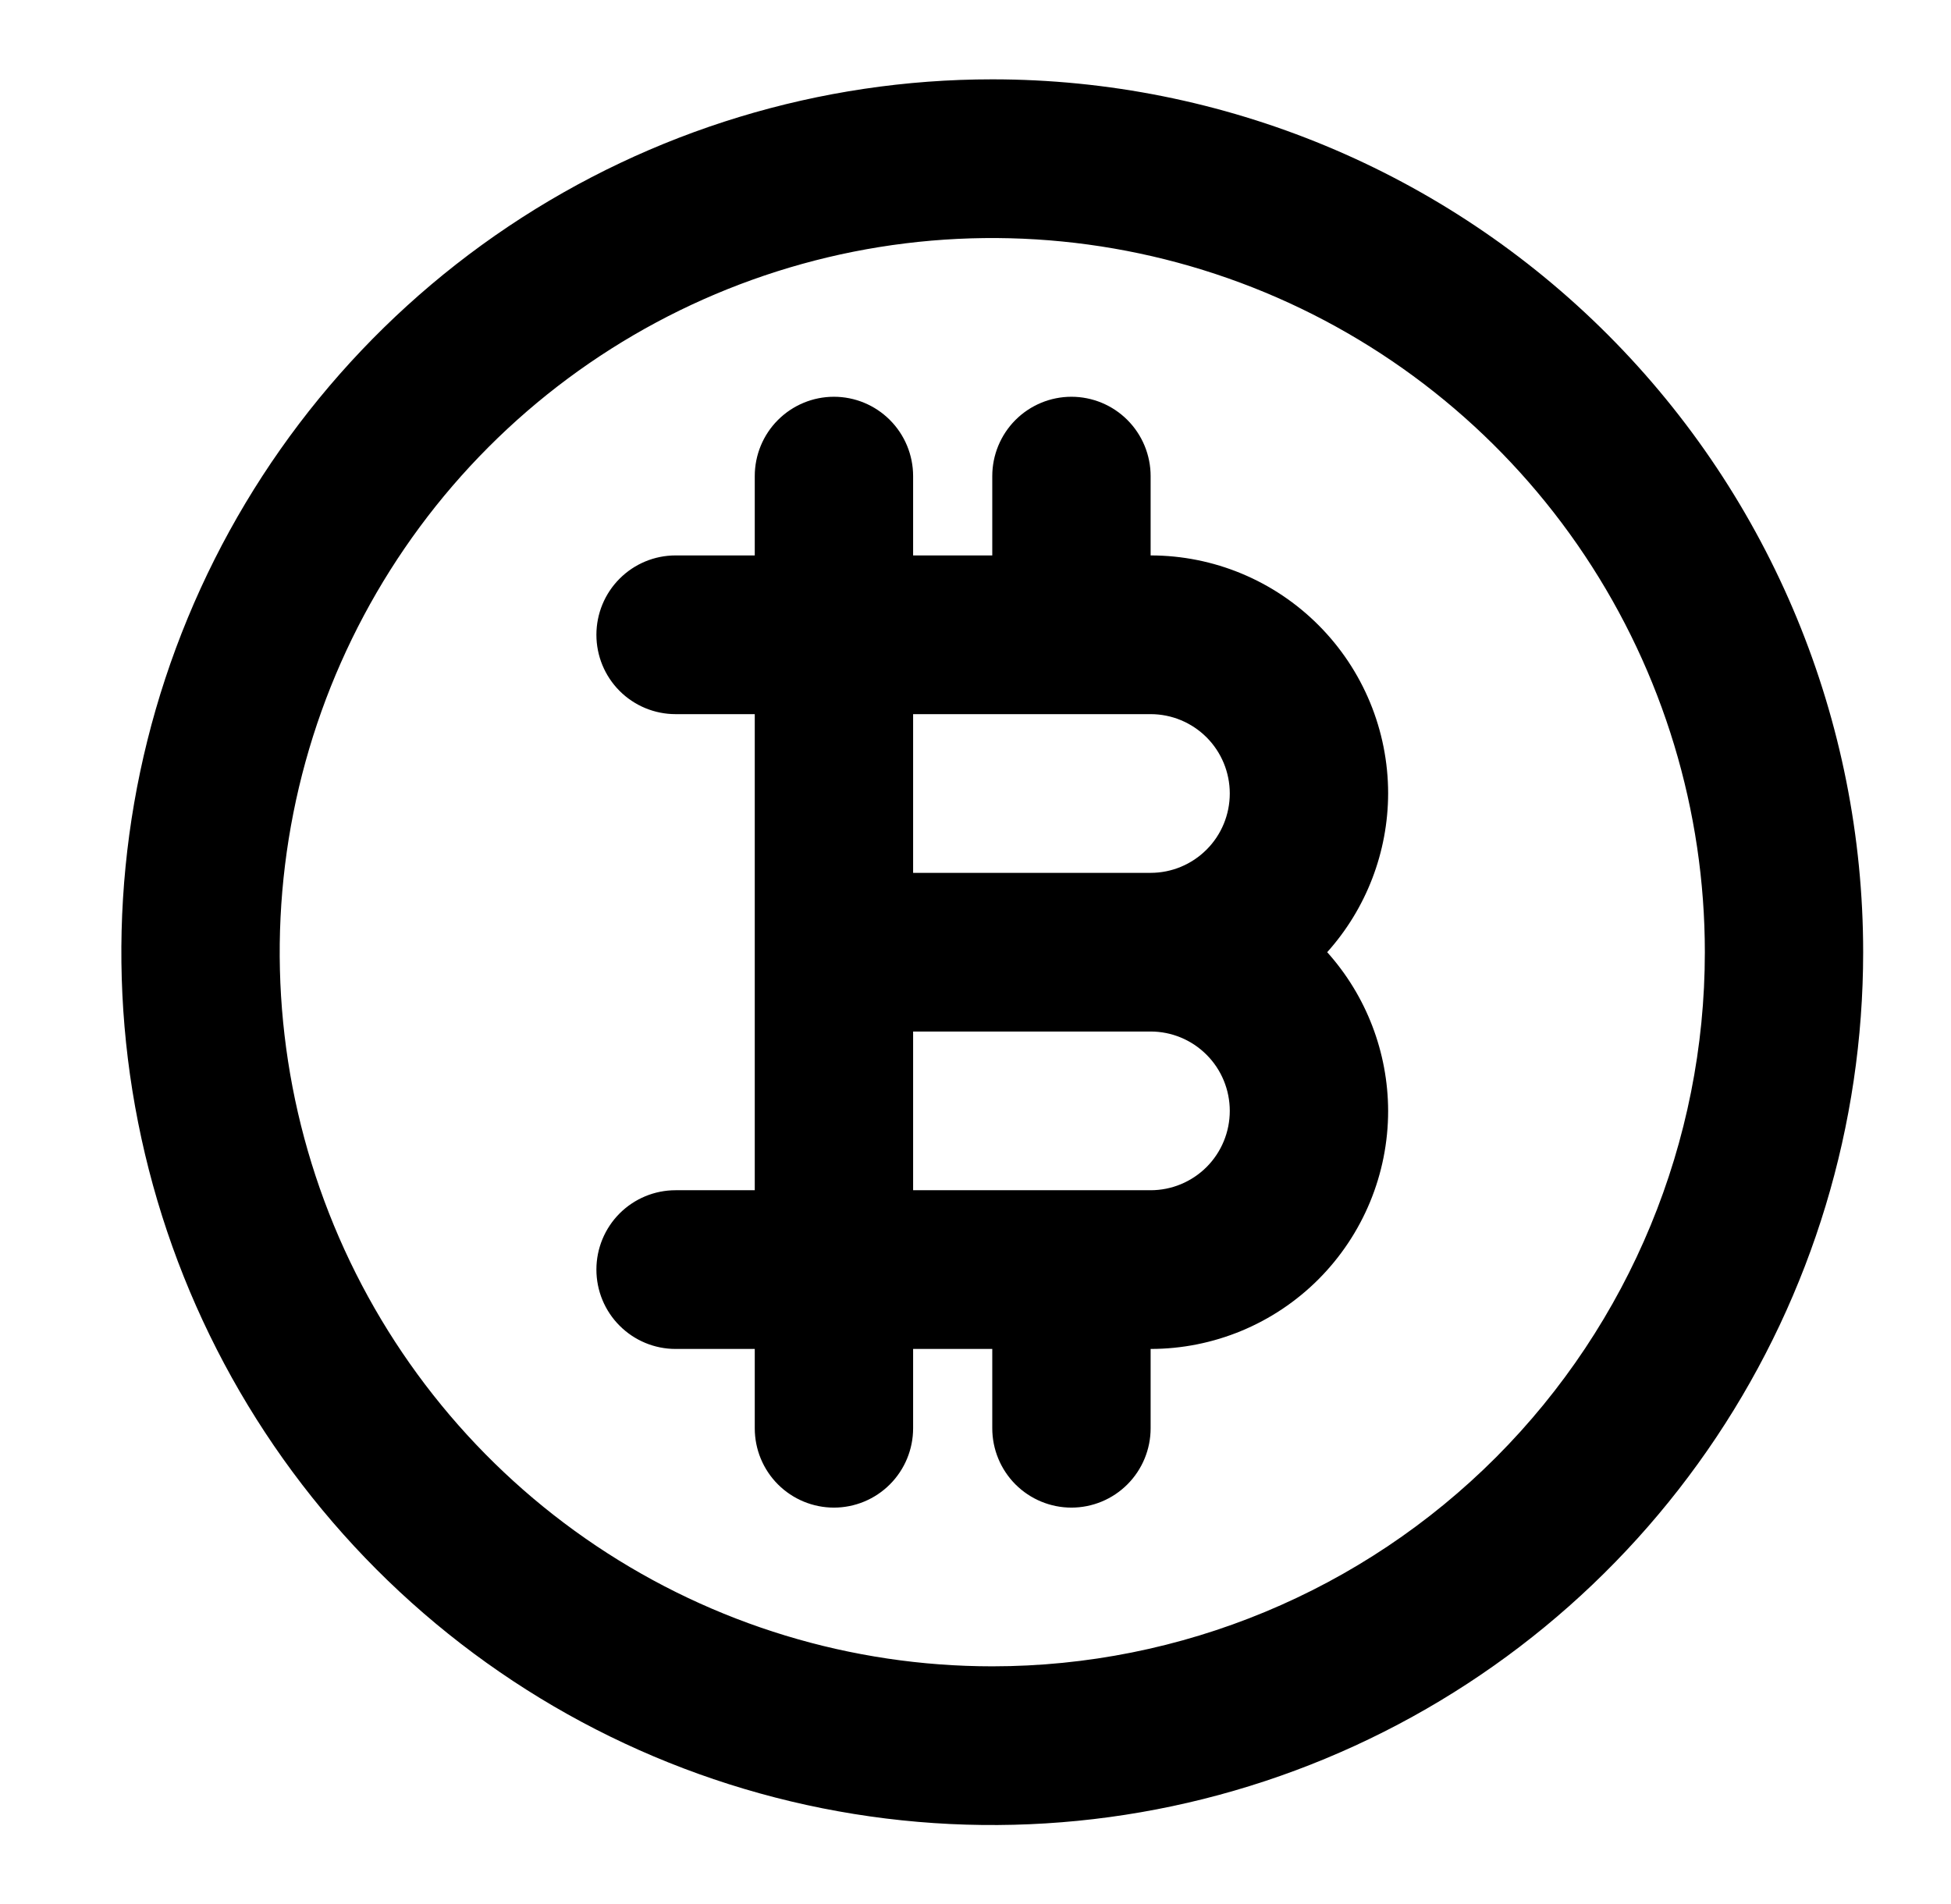 <svg width="42" height="41" viewBox="0 0 42 41" fill="none" xmlns="http://www.w3.org/2000/svg">
<path d="M21.361 1.708C17.653 1.708 14.028 2.81 10.945 4.875C7.862 6.94 5.459 9.875 4.04 13.309C2.621 16.742 2.249 20.521 2.973 24.166C3.696 27.811 5.482 31.16 8.104 33.788C10.726 36.416 14.066 38.206 17.703 38.931C21.34 39.656 25.11 39.284 28.536 37.861C31.962 36.439 34.89 34.03 36.95 30.94C39.01 27.85 40.109 24.217 40.109 20.5C40.109 15.516 38.134 10.736 34.618 7.212C31.102 3.688 26.333 1.708 21.361 1.708V1.708ZM21.361 35.875C18.327 35.875 15.361 34.973 12.839 33.284C10.316 31.595 8.35 29.193 7.189 26.384C6.028 23.574 5.724 20.483 6.316 17.5C6.908 14.518 8.369 11.778 10.514 9.628C12.659 7.478 15.393 6.014 18.368 5.42C21.344 4.827 24.428 5.132 27.231 6.295C30.034 7.459 32.43 9.43 34.115 11.958C35.801 14.487 36.701 17.459 36.701 20.5C36.701 24.578 35.084 28.488 32.208 31.372C29.331 34.255 25.429 35.875 21.361 35.875V35.875ZM24.77 11.958V10.25C24.77 9.797 24.59 9.362 24.27 9.042C23.951 8.722 23.517 8.542 23.065 8.542C22.613 8.542 22.18 8.722 21.86 9.042C21.541 9.362 21.361 9.797 21.361 10.25V11.958H19.657V10.25C19.657 9.797 19.477 9.362 19.157 9.042C18.838 8.722 18.404 8.542 17.952 8.542C17.5 8.542 17.067 8.722 16.747 9.042C16.427 9.362 16.248 9.797 16.248 10.25V11.958H14.543C14.091 11.958 13.658 12.138 13.338 12.459C13.018 12.779 12.839 13.214 12.839 13.667C12.839 14.12 13.018 14.554 13.338 14.875C13.658 15.195 14.091 15.375 14.543 15.375H16.248V25.625H14.543C14.091 25.625 13.658 25.805 13.338 26.125C13.018 26.446 12.839 26.88 12.839 27.333C12.839 27.787 13.018 28.221 13.338 28.541C13.658 28.862 14.091 29.042 14.543 29.042H16.248V30.75C16.248 31.203 16.427 31.638 16.747 31.958C17.067 32.278 17.5 32.458 17.952 32.458C18.404 32.458 18.838 32.278 19.157 31.958C19.477 31.638 19.657 31.203 19.657 30.75V29.042H21.361V30.75C21.361 31.203 21.541 31.638 21.86 31.958C22.18 32.278 22.613 32.458 23.065 32.458C23.517 32.458 23.951 32.278 24.27 31.958C24.59 31.638 24.77 31.203 24.77 30.75V29.042C26.126 29.042 27.426 28.502 28.385 27.541C29.344 26.579 29.883 25.276 29.883 23.917C29.88 22.655 29.413 21.438 28.571 20.5C29.413 19.562 29.88 18.345 29.883 17.083C29.883 15.724 29.344 14.421 28.385 13.46C27.426 12.498 26.126 11.958 24.77 11.958V11.958ZM24.77 25.625H19.657V22.208H24.77C25.222 22.208 25.655 22.388 25.975 22.709C26.295 23.029 26.474 23.464 26.474 23.917C26.474 24.37 26.295 24.804 25.975 25.125C25.655 25.445 25.222 25.625 24.77 25.625ZM24.77 18.792H19.657V15.375H24.77C25.222 15.375 25.655 15.555 25.975 15.875C26.295 16.196 26.474 16.63 26.474 17.083C26.474 17.537 26.295 17.971 25.975 18.291C25.655 18.612 25.222 18.792 24.77 18.792Z" fill="black"/>
</svg>
